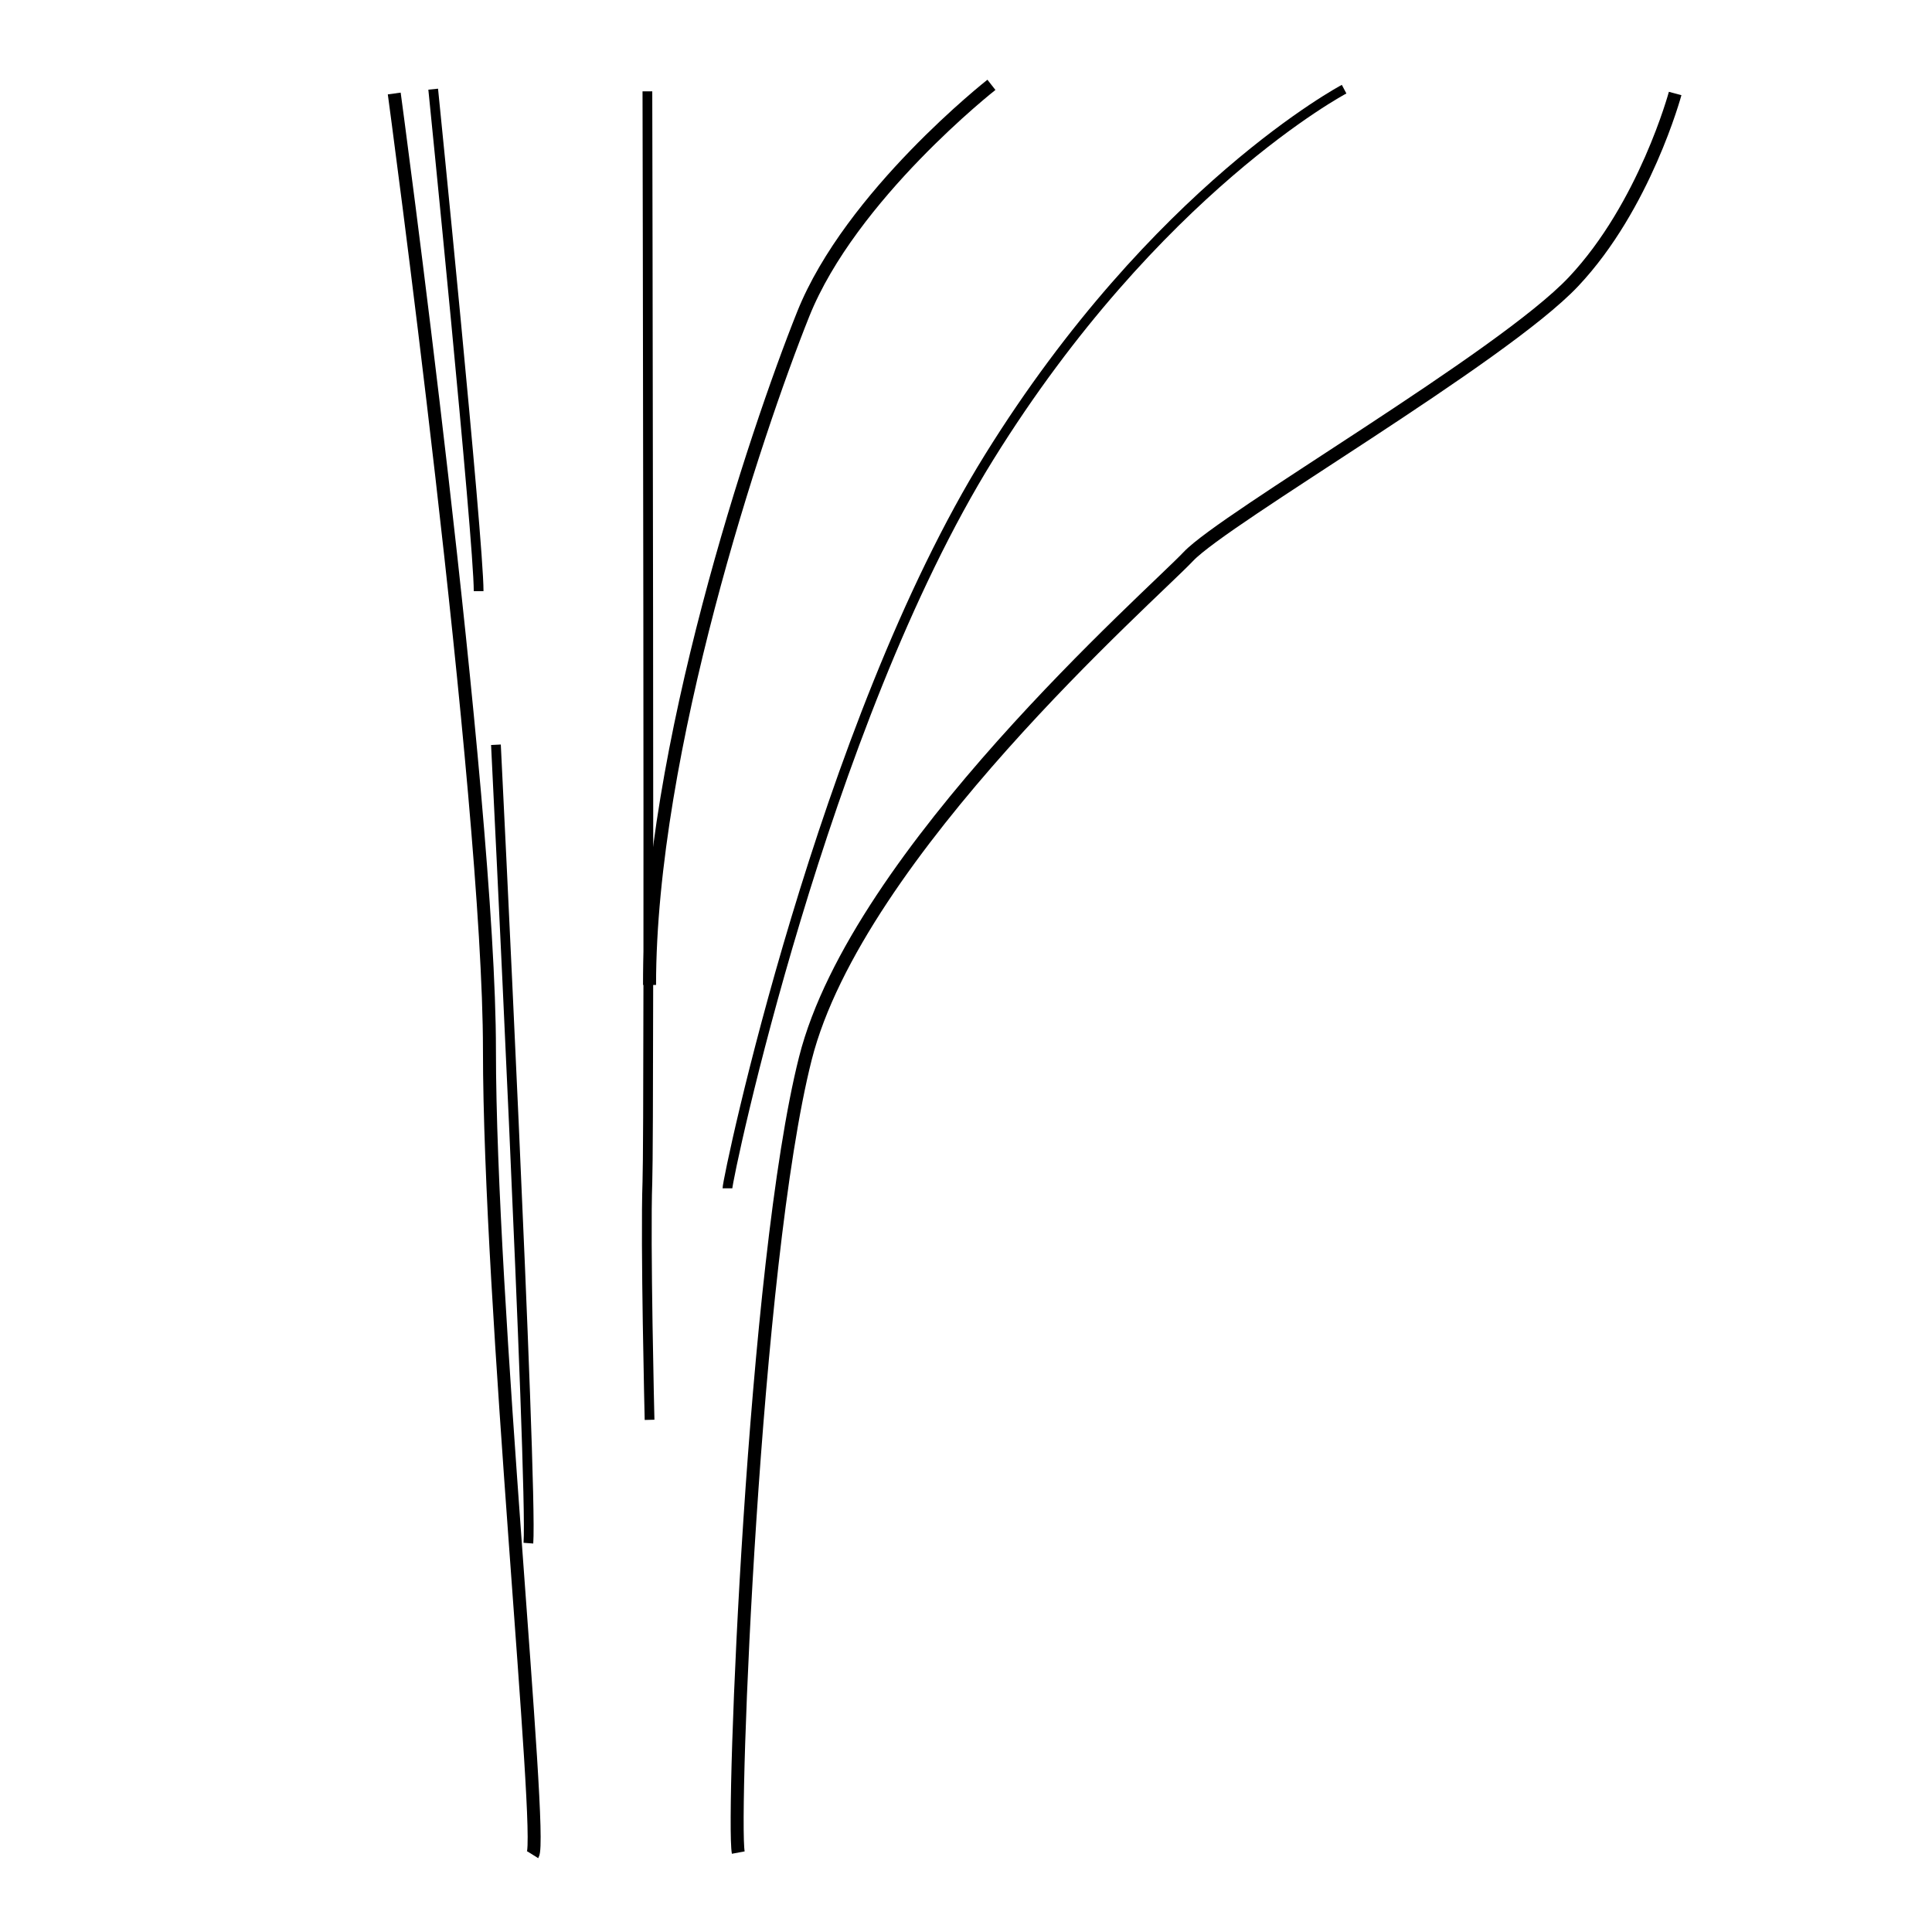 <?xml version="1.0" encoding="utf-8"?>
<!-- Generator: Adobe Illustrator 16.0.0, SVG Export Plug-In . SVG Version: 6.00 Build 0)  -->
<!DOCTYPE svg PUBLIC "-//W3C//DTD SVG 1.1//EN" "http://www.w3.org/Graphics/SVG/1.1/DTD/svg11.dtd">
<svg version="1.1" id="Layer_3" xmlns="http://www.w3.org/2000/svg" xmlns:xlink="http://www.w3.org/1999/xlink" x="0px" y="0px"
	 width="595.281px" height="595.281px" viewBox="0 0 595.281 595.281" enable-background="new 0 0 595.281 595.281"
	 xml:space="preserve">
<path fill="none" stroke="#000000" stroke-width="4" stroke-miterlimit="10" d="M516.141,28.808c0,0-9.333,34.667-31.333,58
	s-107.334,72.667-118.667,84.667s-102,91.333-118,154.667s-22.667,234-20.667,244.667"/>
<path fill="none" stroke="#000000" stroke-width="3" stroke-miterlimit="10" d="M414.141,27.474c0,0-58,30.667-109.333,113.333
	c-51.333,82.667-80.667,221.999-80.667,225.333"/>
<path fill="none" stroke="#000000" stroke-width="4" stroke-miterlimit="10" d="M305.474,26.141c0,0-43.333,34-58,70.667
	s-47.333,134.667-47.333,206.667"/>
<path fill="none" stroke="#000000" stroke-width="3" stroke-miterlimit="10" d="M199.474,28.141c0,0,0.667,317.333,0,336
	s0.667,73.334,0.667,73.334"/>
<path fill="none" stroke="#000000" stroke-width="3" stroke-miterlimit="10" d="M133.474,27.474c0,0,14,138.667,14,154.667"/>
<path fill="none" stroke="#000000" stroke-width="4" stroke-miterlimit="10" d="M121.474,28.808c0,0,29.333,216.667,29.333,294.667
	s16.667,242.666,13.333,247.999"/>
<path fill="none" stroke="#000000" stroke-width="3" stroke-miterlimit="10" d="M152.807,229.473c0,0,11.333,228,10,246"/>
</svg>
